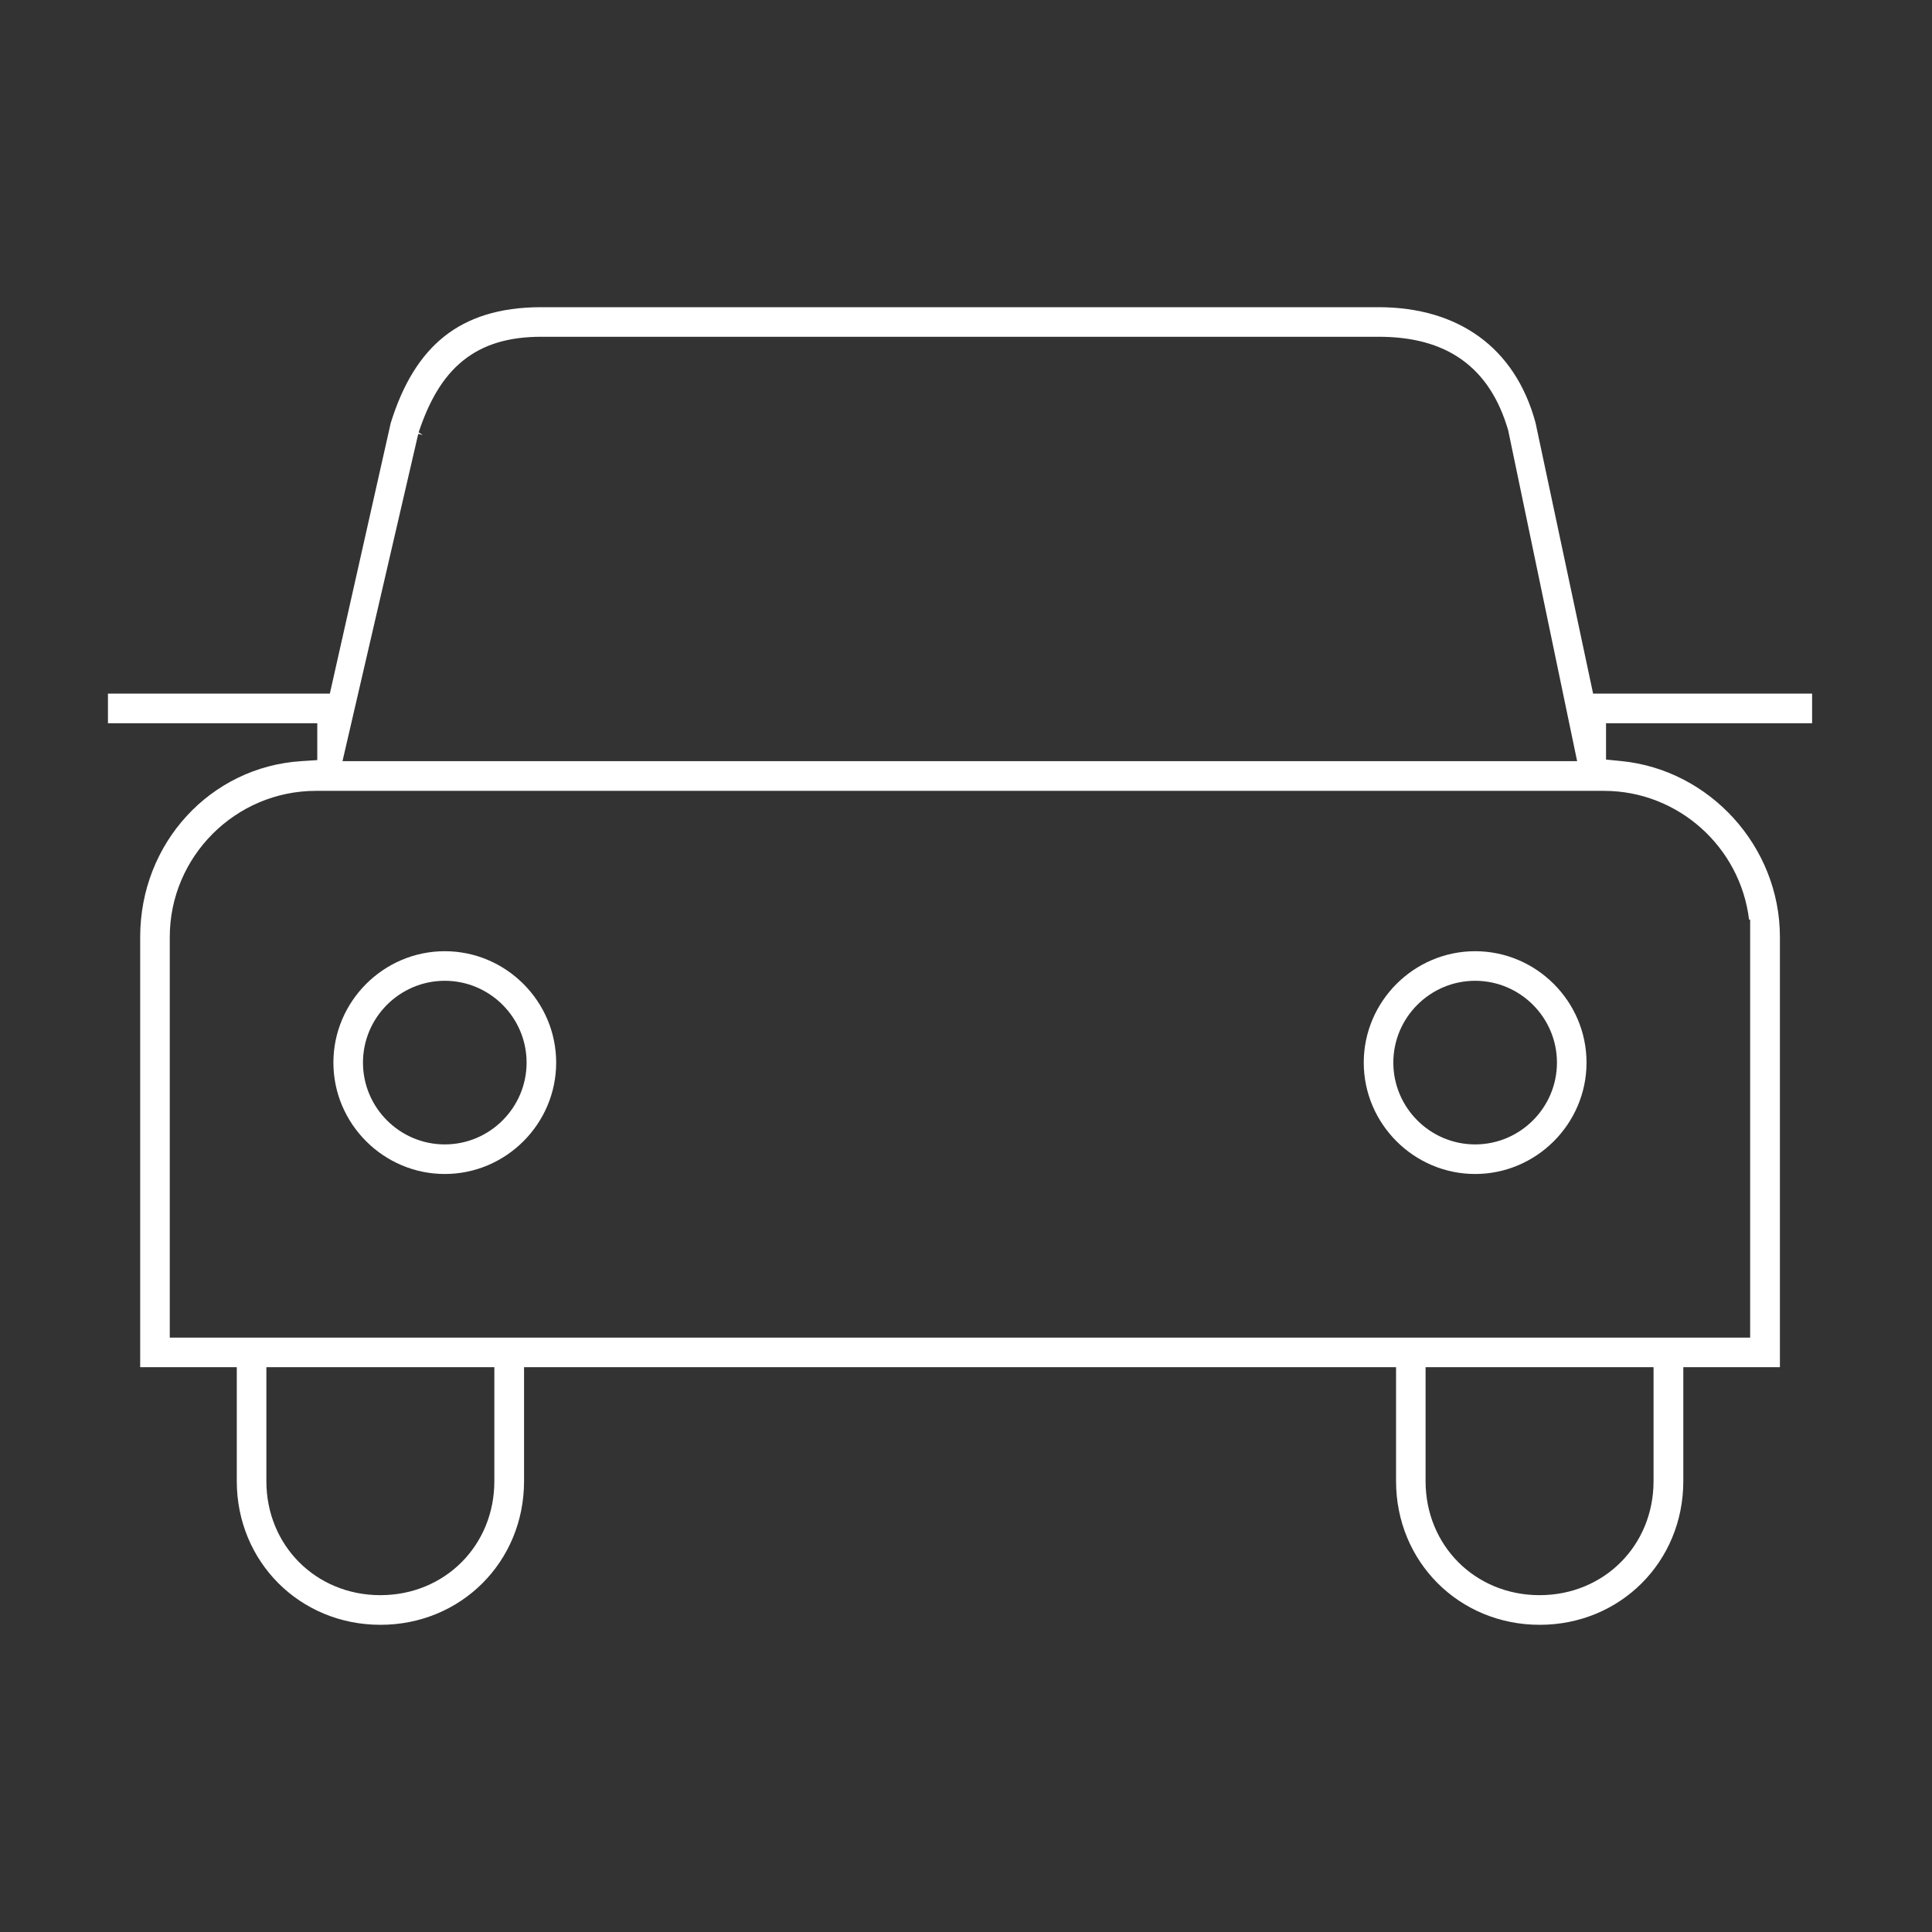 <svg width="200" height="200" viewBox="0 0 200 200" fill="none" xmlns="http://www.w3.org/2000/svg">
<rect x="0" y="0" width="200" height="200" fill="#333333" stroke="none"/>
<path fill-rule="evenodd" clip-rule="evenodd" d="M34.513 110C34.513 103.663 39.707 98.469 46.044 98.469C52.381 98.469 57.575 103.663 57.575 110C57.575 116.337 52.381 121.531 46.044 121.531C39.707 121.531 34.513 116.337 34.513 110ZM37.575 110C37.575 114.663 41.381 118.469 46.044 118.469C50.707 118.469 54.513 114.663 54.513 110C54.513 105.337 50.707 101.531 46.044 101.531C41.381 101.531 37.575 105.337 37.575 110Z" fill="white"/>
<path fill-rule="evenodd" clip-rule="evenodd" d="M141.175 110C141.175 103.663 146.369 98.469 152.706 98.469C159.043 98.469 164.237 103.663 164.237 110C164.237 116.337 159.043 121.531 152.706 121.531C146.369 121.531 141.175 116.337 141.175 110ZM144.237 110C144.237 114.663 148.043 118.469 152.706 118.469C157.369 118.469 161.175 114.663 161.175 110C161.175 105.337 157.369 101.531 152.706 101.531C148.043 101.531 144.237 105.337 144.237 110Z" fill="white"/>
<path fill-rule="evenodd" clip-rule="evenodd" d="M45.047 45.322C45.046 45.325 45.045 45.328 45.044 45.331L45.046 45.324L45.047 45.322ZM47.571 40.26C47.571 40.26 47.571 40.26 47.571 40.26C47.47 40.39 47.37 40.524 47.273 40.662M158.956 43.754L164.917 71.8H187.588V74.869H166.256V78.629L167.877 78.791C176.96 79.699 184.256 87.597 184.256 97V141.531H174.256V153.331C174.256 161.675 167.731 168.2 159.388 168.2C151.045 168.2 144.519 161.669 144.519 153.331V141.531H54.25V153.331C54.25 161.675 47.725 168.2 39.381 168.2C31.038 168.2 24.512 161.669 24.512 153.331V141.531H14.512V97C14.512 87.247 21.809 79.402 31.16 78.796L32.844 78.687V74.869H11.175V71.8H34.146L40.447 43.795C41.708 39.725 43.539 36.773 45.99 34.827C48.438 32.883 51.683 31.8 56.038 31.8H142.706C146.894 31.8 150.422 32.882 153.146 34.869C155.852 36.842 157.881 39.793 158.956 43.754ZM43.336 44.762L43.766 45.028L43.296 44.919L35.455 78.794H163.264L156.129 44.555L156.108 44.485C155.193 41.38 153.671 38.91 151.344 37.242C149.029 35.582 146.123 34.862 142.713 34.862H56.044C52.771 34.862 50.075 35.595 47.911 37.348C45.781 39.073 44.387 41.609 43.336 44.762ZM51.175 141.531H27.575V153.331C27.575 159.994 32.712 165.131 39.375 165.131C46.038 165.131 51.175 159.994 51.175 153.331V141.531ZM171.175 141.531H147.575V153.331C147.575 159.994 152.712 165.131 159.375 165.131C166.038 165.131 171.175 159.994 171.175 153.331V141.531ZM181.175 138.469V95.2H181.062C180.165 87.716 173.754 81.869 166.038 81.869H32.706C24.381 81.869 17.575 88.675 17.575 97V138.469H181.175Z" fill="white"/>
</svg>
